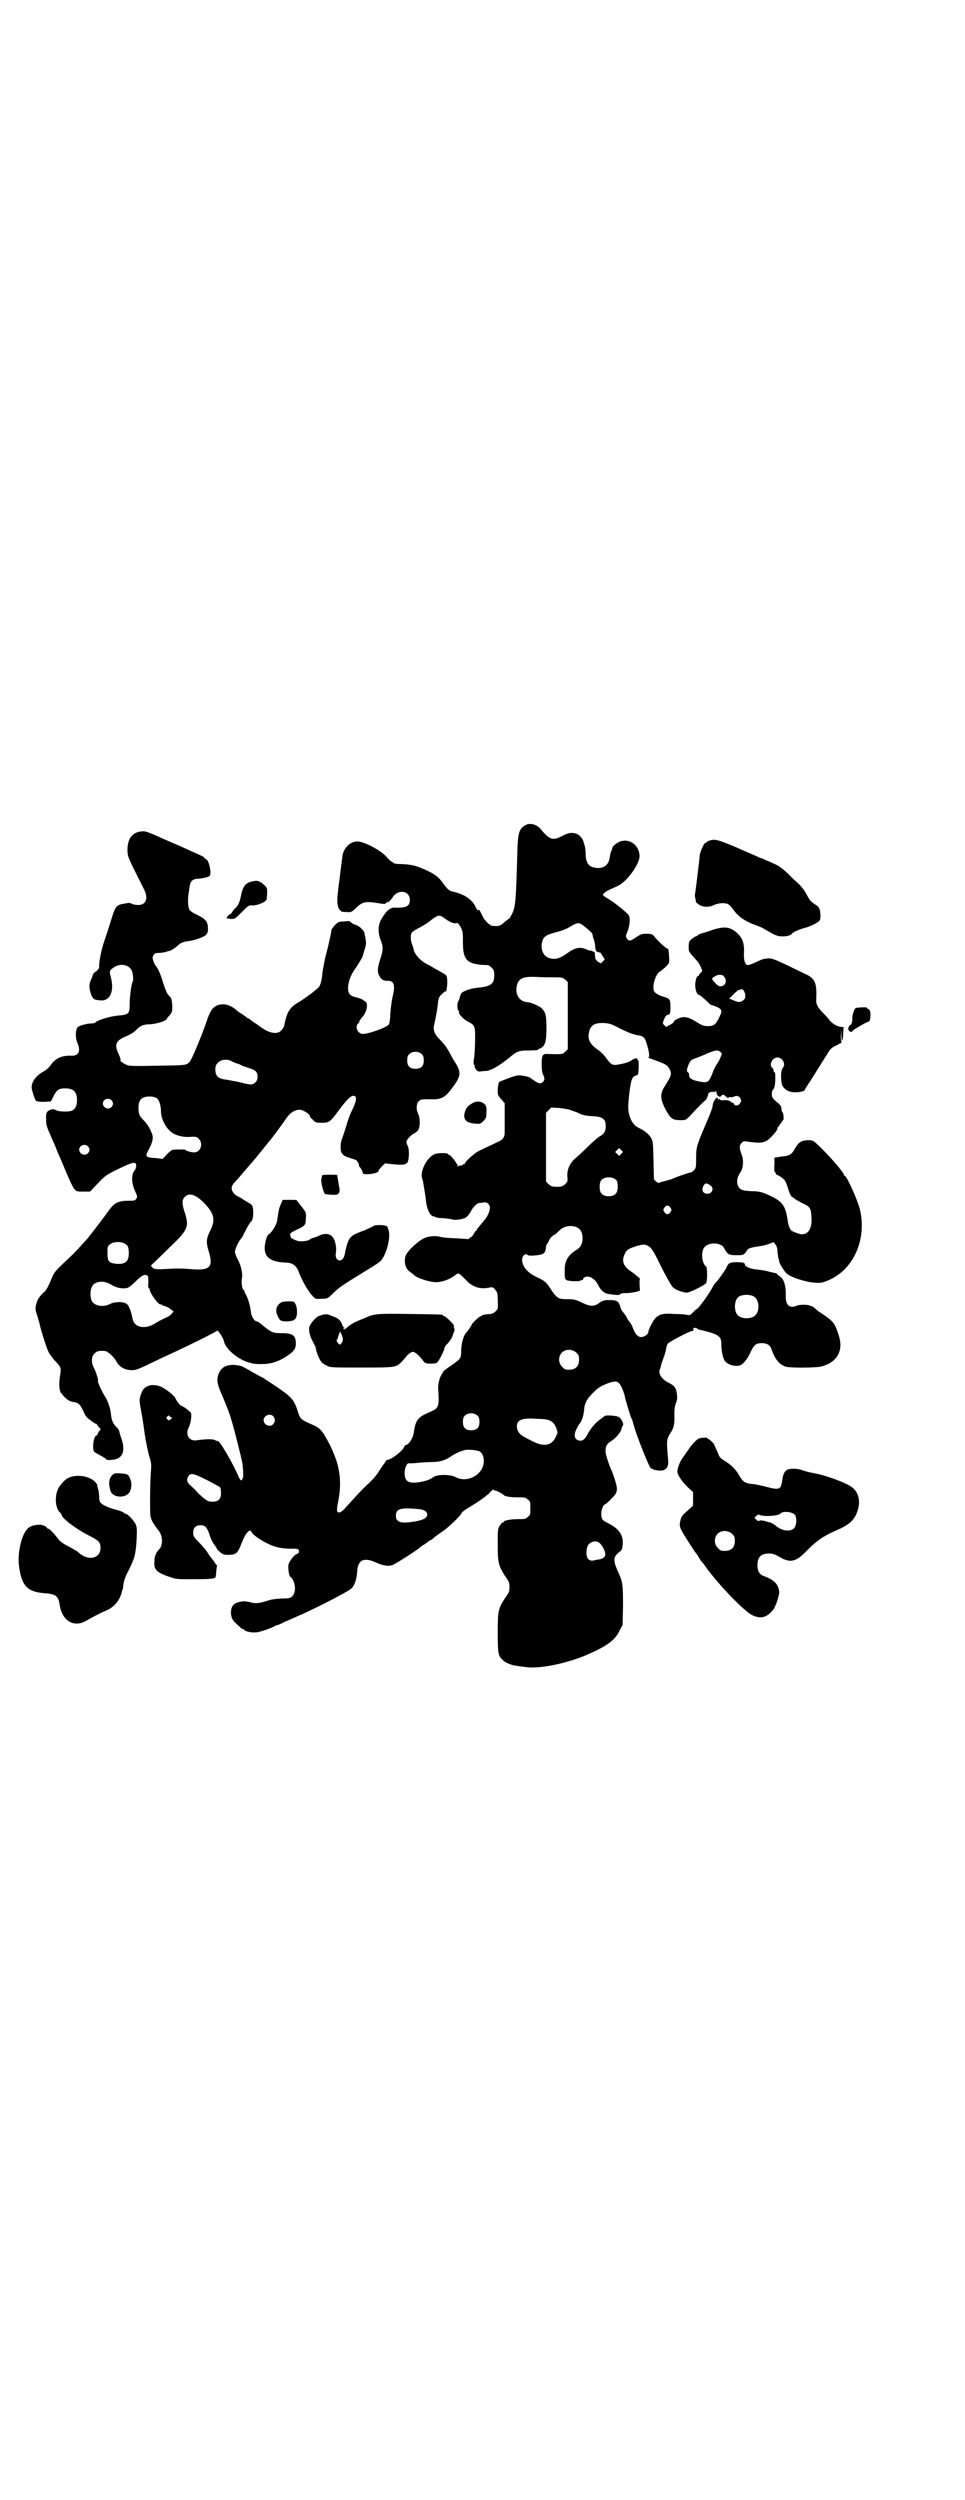 <?xml version="1.0" standalone="no"?>
<!DOCTYPE svg PUBLIC "-//W3C//DTD SVG 20010904//EN"
 "http://www.w3.org/TR/2001/REC-SVG-20010904/DTD/svg10.dtd">
<svg version="1.0" xmlns="http://www.w3.org/2000/svg"
 width="1109pt" height="2870pt" viewBox="0 0 1109 2870"
 preserveAspectRatio="xMidYMid meet">
<g transform="translate(0,2870) scale(0.5,-0.5)"
fill="#000000" stroke="none">
<path d="M1207 3845 c-14 -8 -17 -18 -18 -64 -3 -107 -4 -121 -11 -137 -4 -8
-7 -14 -8 -13 0 0 -4 -3 -9 -7 -11 -10 -13 -11 -28 -10 -6 0 -16 9 -22 19 -7
14 -9 18 -10 18 -3 -2 -5 0 -8 7 -8 17 -26 29 -53 35 -7 1 -12 6 -21 18 -11
16 -21 23 -44 33 -20 9 -30 11 -52 12 -11 0 -17 1 -19 3 -2 2 -4 3 -5 3 0 0
-6 5 -12 12 -14 15 -51 34 -66 34 -16 0 -31 -15 -34 -33 0 -4 -3 -22 -5 -40
-2 -18 -5 -36 -5 -42 -3 -19 -2 -34 3 -41 4 -5 5 -6 15 -6 12 -1 12 -1 22 8
16 16 23 17 54 12 12 -2 14 -2 17 1 2 2 4 3 4 2 0 -2 8 6 12 13 13 17 38 12
38 -8 0 -15 -8 -19 -36 -18 -9 0 -18 -7 -28 -24 -9 -14 -10 -31 -4 -48 7 -17
7 -25 1 -43 -8 -24 -8 -33 -3 -42 5 -9 9 -11 20 -11 14 0 17 -11 10 -38 -2 -9
-4 -26 -5 -38 0 -12 -2 -22 -3 -24 -5 -7 -46 -22 -60 -22 -12 0 -19 17 -11 24
2 1 3 4 3 5 0 1 3 5 6 9 11 11 15 32 8 36 -3 2 -6 4 -7 5 -1 1 -8 3 -14 5 -15
3 -19 9 -19 21 0 14 6 31 18 47 8 12 16 25 17 31 0 1 2 7 4 14 3 10 3 14 0 28
0 0 -1 3 -1 5 0 6 -11 17 -19 20 -5 1 -10 4 -12 6 -2 2 -5 4 -8 3 -2 0 -8 -1
-12 -1 -8 0 -10 -1 -17 -8 -4 -4 -7 -9 -8 -10 0 -5 -7 -37 -14 -63 -3 -13 -6
-30 -7 -37 -1 -14 -3 -23 -7 -31 -3 -5 -32 -27 -49 -37 -14 -8 -22 -17 -27
-33 -2 -7 -4 -15 -4 -16 0 -6 -7 -17 -13 -19 -8 -4 -21 -1 -33 6 -6 4 -11 7
-12 8 -1 1 -5 4 -10 7 -5 3 -10 7 -12 9 -1 1 -3 2 -4 2 -1 0 -3 1 -4 3 -2 1
-7 5 -12 8 -5 3 -9 6 -10 7 -8 8 -21 14 -30 14 -20 0 -29 -9 -38 -36 -10 -30
-36 -94 -41 -97 -7 -7 -8 -7 -74 -8 -54 -1 -64 -1 -70 2 -5 2 -8 4 -9 5 0 1
-2 2 -3 2 -2 0 -2 1 -2 3 1 1 -1 8 -4 14 -11 23 -7 32 18 42 9 4 17 9 21 13 9
10 17 14 31 14 18 1 41 8 41 14 0 0 3 4 6 7 5 6 6 8 6 19 0 11 -2 22 -6 24 -6
5 -10 15 -18 41 -4 12 -10 26 -14 29 -1 1 -3 5 -5 10 -3 9 -3 10 0 15 2 4 5 5
12 5 4 0 11 1 15 2 4 1 9 3 11 3 3 1 14 8 20 14 4 4 12 7 22 8 14 2 35 9 40
14 4 4 5 7 5 14 0 16 -4 22 -24 32 -11 5 -18 10 -19 13 -3 6 -4 22 -1 40 1 7
2 15 3 17 1 7 6 12 14 13 16 1 28 4 31 7 5 6 -2 36 -8 38 -2 1 -4 2 -4 3 0 2
-6 5 -27 14 -8 4 -35 16 -61 27 -44 20 -48 21 -57 20 -21 -2 -32 -17 -32 -42
0 -13 1 -16 12 -39 7 -14 14 -28 16 -32 2 -4 6 -12 9 -18 12 -22 6 -38 -12
-38 -5 0 -12 1 -15 3 -3 1 -6 2 -7 2 0 0 -5 -1 -11 -2 -15 -2 -19 -6 -25 -23
-5 -16 -8 -26 -20 -62 -7 -19 -13 -52 -12 -58 1 -4 -3 -10 -8 -13 -4 -2 -6 -5
-7 -9 -1 -3 -3 -8 -5 -12 -4 -10 -3 -19 2 -33 4 -9 6 -11 21 -12 22 -2 32 21
24 52 -4 15 -4 17 7 24 15 10 35 6 41 -8 3 -8 4 -21 2 -25 -3 -5 -7 -34 -7
-52 0 -22 -2 -24 -28 -26 -19 -2 -48 -11 -51 -16 -1 -1 -5 -2 -9 -2 -11 0 -27
-5 -31 -8 -6 -6 -6 -26 -1 -37 8 -18 3 -30 -14 -29 -21 1 -37 -6 -47 -21 -6
-8 -11 -12 -18 -16 -17 -9 -28 -25 -26 -38 1 -8 7 -25 10 -29 2 -1 8 -2 18 -2
l16 1 6 12 c8 15 12 18 27 18 19 0 27 -8 27 -27 0 -13 -4 -20 -11 -24 -6 -3
-27 -3 -35 0 -9 4 -11 4 -17 1 -7 -3 -9 -8 -8 -21 0 -13 0 -14 14 -46 7 -15
12 -28 12 -29 0 0 3 -6 6 -13 3 -7 10 -24 16 -38 6 -14 13 -29 16 -33 6 -7 6
-7 21 -7 l16 0 18 19 c17 18 19 19 47 33 33 16 41 18 41 7 0 -4 -2 -9 -5 -12
-6 -9 -6 -27 2 -45 6 -13 6 -14 3 -19 -3 -4 -6 -4 -15 -4 -26 0 -34 -4 -47
-21 -11 -16 -45 -60 -47 -62 0 -1 -7 -8 -15 -17 -7 -8 -21 -23 -31 -32 -28
-26 -33 -32 -37 -41 -10 -24 -15 -34 -21 -38 -7 -6 -14 -16 -15 -21 -1 -2 -2
-7 -3 -11 -1 -5 0 -11 4 -22 2 -8 5 -16 5 -18 3 -14 17 -59 21 -65 2 -4 8 -12
13 -18 16 -17 16 -17 13 -36 -3 -18 -2 -33 2 -39 11 -14 19 -20 28 -21 13 -2
16 -5 24 -22 4 -10 8 -15 16 -20 6 -5 11 -8 12 -8 1 1 3 -1 4 -4 2 -2 4 -5 5
-6 3 -2 3 -3 -1 -7 -2 -3 -4 -7 -4 -8 0 -1 -1 -2 -2 -2 -7 0 -11 -33 -5 -38 2
-1 8 -5 14 -8 7 -4 13 -7 13 -9 1 -1 6 -2 12 -1 26 1 34 20 22 52 -2 6 -4 13
-4 14 0 2 -3 6 -6 9 -8 7 -12 17 -13 30 -1 12 -7 31 -14 41 -6 9 -17 33 -16
35 2 1 -4 20 -9 30 -7 13 -6 26 1 33 6 6 11 7 24 6 6 0 21 -14 26 -23 6 -13
20 -21 36 -21 9 0 13 1 50 19 10 5 25 12 34 16 48 22 110 53 111 55 1 5 15
-14 17 -25 4 -17 35 -43 60 -48 2 -1 6 -2 8 -2 2 -1 11 -1 20 -1 18 0 35 5 51
15 20 12 26 19 26 32 0 19 -7 24 -33 24 -21 0 -23 1 -52 25 -2 1 -4 2 -5 2 -5
0 -12 11 -13 20 -2 16 -6 29 -10 38 -3 5 -5 10 -5 11 0 2 -1 3 -2 3 -3 0 -6
18 -4 26 2 11 -1 28 -9 43 -4 7 -7 16 -7 19 0 6 8 23 14 30 2 1 5 8 8 14 6 12
12 22 14 24 4 3 6 11 6 20 0 16 -1 19 -10 24 -5 3 -12 7 -16 10 -4 2 -9 5 -11
6 -3 1 -7 5 -9 8 -6 8 -4 16 4 24 3 3 10 11 15 17 6 7 14 16 18 21 10 11 12
14 31 37 8 10 15 19 17 21 6 7 33 44 39 53 7 10 18 17 29 17 7 0 23 -10 23
-14 0 -2 3 -6 7 -9 6 -7 8 -7 21 -7 17 0 19 2 39 29 17 23 27 33 33 33 10 0 8
-12 -6 -40 -3 -7 -8 -21 -11 -32 -3 -10 -7 -21 -8 -25 -2 -3 -4 -11 -4 -18 -1
-17 4 -23 22 -28 6 -2 13 -4 14 -5 3 -3 7 -10 6 -12 0 -1 1 -3 3 -5 2 -2 4 -6
5 -9 1 -6 2 -6 11 -6 13 0 26 4 26 7 0 2 3 6 7 10 l8 8 16 -2 c22 -2 27 -2 34
2 5 3 7 30 2 40 -2 4 -3 8 -3 9 0 4 10 16 17 19 4 2 8 5 10 8 5 7 5 28 0 38
-5 10 -4 22 1 28 5 5 6 5 28 5 23 -1 33 4 47 23 23 30 24 38 9 62 -3 4 -8 13
-11 19 -8 15 -14 23 -25 34 -5 5 -10 12 -11 15 -1 3 -2 7 -2 9 -1 1 1 10 3 19
2 9 5 25 6 35 2 18 3 19 10 26 5 4 8 7 8 6 1 -6 4 10 4 19 0 16 -1 18 -9 22
-3 2 -10 6 -16 9 -5 3 -15 9 -21 12 -15 7 -29 23 -31 33 -1 5 -3 10 -4 13 -3
7 -4 21 -1 26 1 2 8 7 16 11 8 4 18 10 22 13 24 19 25 19 40 8 11 -8 21 -12
27 -9 1 0 4 -3 8 -10 5 -10 5 -13 5 -35 0 -42 10 -51 58 -52 1 0 5 -3 8 -6 5
-5 6 -7 6 -17 0 -21 -8 -26 -39 -29 -19 -2 -36 -9 -38 -15 0 -1 -1 -3 -2 -5 0
-2 -1 -4 -1 -5 0 -1 -2 -4 -3 -7 -3 -5 -2 -19 1 -21 1 -1 2 -2 1 -3 -2 -3 9
-15 19 -21 18 -9 18 -10 18 -40 0 -14 -1 -33 -2 -42 -2 -11 -2 -16 0 -18 1 -2
2 -3 1 -3 -1 0 0 -3 2 -6 4 -6 7 -7 12 -6 1 0 6 1 12 1 12 1 29 11 53 30 19
16 23 17 45 17 11 0 20 1 21 1 0 1 3 3 6 4 11 5 14 16 14 46 0 30 -2 37 -11
46 -7 6 -23 13 -33 14 -18 1 -29 18 -24 38 4 17 14 21 44 20 11 -1 30 -1 41
-1 18 0 19 0 26 -5 l6 -6 0 -77 0 -77 -6 -6 c-6 -6 -7 -6 -41 -5 -11 1 -13 -4
-13 -23 0 -13 1 -20 4 -26 3 -8 3 -9 0 -14 -6 -7 -11 -6 -30 8 -2 2 -10 4 -17
5 -12 2 -14 1 -32 -5 -10 -4 -20 -8 -21 -8 -3 -1 -5 -11 -5 -23 0 -8 1 -10 8
-18 l8 -9 0 -29 c0 -16 0 -33 0 -38 0 -11 -4 -17 -16 -22 -10 -5 -28 -13 -42
-20 -10 -4 -34 -26 -34 -30 0 -1 -1 -2 -2 -1 -1 1 -2 0 -2 -1 0 -1 -2 -2 -5
-2 -2 0 -5 -1 -6 -2 0 -2 -1 -2 -1 1 0 4 -16 25 -19 25 -1 0 -3 1 -3 2 -1 3
-18 3 -28 1 -18 -4 -37 -38 -32 -56 1 -3 3 -9 3 -12 3 -18 5 -29 6 -40 2 -19
9 -35 18 -36 1 0 3 -1 5 -2 1 -1 10 -2 18 -2 9 -1 18 -2 20 -3 5 -2 20 0 28 3
6 3 10 8 15 17 4 8 14 18 19 18 1 0 6 0 9 1 8 2 15 -4 15 -12 0 -8 -6 -22 -14
-30 -12 -15 -16 -19 -16 -21 0 -1 -1 -2 -2 -2 -1 0 -3 -3 -5 -7 -2 -4 -5 -7
-7 -8 -2 -1 -4 -2 -4 -3 0 -1 -1 -1 -2 -1 -2 0 -15 1 -30 2 -15 0 -30 2 -34 3
-9 3 -23 2 -32 -1 -15 -4 -45 -32 -48 -43 -4 -15 0 -29 10 -36 4 -3 7 -5 8 -6
6 -8 37 -18 53 -18 13 0 32 7 43 16 8 6 7 7 25 -11 16 -17 33 -22 56 -17 5 1
7 0 11 -5 5 -6 6 -8 6 -25 1 -19 1 -19 -5 -25 -4 -4 -9 -6 -13 -6 -11 -1 -18
-2 -18 -3 0 -1 -1 -2 -3 -2 -3 0 -21 -17 -21 -20 0 -1 -8 -13 -14 -20 -5 -6
-10 -25 -10 -39 0 -18 -1 -19 -24 -35 -9 -6 -17 -12 -17 -13 0 -1 -2 -4 -4 -7
-5 -8 -8 -21 -8 -31 3 -45 2 -46 -21 -56 -26 -11 -31 -18 -35 -47 -2 -13 -12
-28 -19 -28 -1 0 -2 -2 -3 -4 -3 -9 -30 -30 -39 -30 -1 0 -3 -2 -4 -4 -2 -3
-3 -5 -4 -6 -1 -1 -5 -7 -9 -13 -8 -13 -13 -19 -31 -36 -10 -9 -19 -19 -49
-52 -3 -4 -8 -8 -11 -9 -8 -3 -9 3 -5 23 7 34 6 63 -3 93 -6 18 -15 39 -26 57
-8 15 -16 22 -28 27 -30 13 -30 13 -37 36 -8 24 -15 31 -64 63 -8 5 -15 10
-17 11 -2 0 -11 6 -21 11 -9 6 -20 11 -23 13 -3 2 -11 3 -18 4 -19 1 -30 -5
-36 -17 -7 -15 -6 -25 7 -54 6 -14 14 -34 17 -43 6 -16 26 -95 29 -111 2 -14
3 -35 1 -35 -1 0 -2 -1 -1 -2 0 -1 -1 -3 -2 -3 -1 -1 -4 3 -6 7 -11 27 -43 83
-48 83 -1 0 -5 1 -8 3 -6 2 -19 2 -41 -1 -17 -3 -27 13 -18 30 4 8 7 25 5 32
-1 4 -19 17 -22 17 -2 0 -11 11 -13 16 -2 6 -15 17 -30 26 -10 6 -27 8 -35 3
-9 -4 -12 -9 -16 -21 -3 -10 -3 -12 2 -39 3 -15 6 -38 8 -52 2 -13 6 -33 9
-45 6 -19 6 -22 5 -37 -2 -19 -3 -98 -1 -105 3 -11 6 -16 19 -33 9 -11 10 -33
1 -42 -8 -9 -11 -16 -11 -28 -2 -19 5 -26 36 -36 13 -5 17 -5 51 -5 37 0 51 1
53 4 1 2 2 8 2 14 1 6 1 12 2 14 1 1 0 2 -1 1 -1 -1 -2 0 -2 1 0 1 -4 7 -8 12
-5 6 -10 13 -12 17 -2 3 -10 13 -18 21 -13 13 -14 15 -14 23 0 11 6 17 17 17
11 0 15 -5 21 -23 2 -7 7 -17 10 -21 3 -4 6 -8 6 -9 0 -2 4 -5 8 -9 6 -5 9 -6
18 -6 19 0 22 3 31 26 10 26 20 36 24 25 1 -4 22 -19 38 -26 16 -8 32 -11 53
-11 15 1 18 -1 17 -8 -1 -2 -3 -4 -4 -4 -5 0 -19 -17 -20 -25 -1 -8 1 -25 4
-27 6 -4 11 -16 11 -27 0 -14 -7 -23 -19 -23 -16 0 -34 -2 -40 -4 -21 -7 -30
-8 -39 -6 -17 4 -18 4 -29 2 -13 -3 -18 -8 -20 -20 -1 -12 2 -21 10 -28 4 -4
9 -9 11 -10 1 -2 4 -4 5 -4 1 0 4 -1 5 -3 3 -3 15 -6 27 -5 7 0 38 11 42 14 1
1 3 2 4 2 2 0 10 3 19 8 10 4 27 12 39 17 40 18 108 53 115 60 7 7 12 21 13
40 2 26 16 32 44 19 15 -7 29 -9 38 -5 6 2 59 36 61 39 1 1 4 3 8 6 4 2 9 6
12 8 2 2 5 4 6 4 1 0 4 2 7 5 3 3 13 10 22 16 15 11 40 35 42 41 1 2 7 7 14
11 28 17 36 23 48 33 6 7 11 11 11 10 0 -1 1 -2 3 -2 3 0 19 -8 21 -11 3 -3
16 -5 32 -5 16 0 18 0 23 -5 6 -4 6 -6 6 -20 0 -14 0 -16 -6 -20 -5 -5 -7 -5
-22 -5 -17 0 -33 -3 -33 -6 0 -1 -1 -2 -3 -2 -1 0 -4 -3 -7 -8 -4 -7 -4 -10
-4 -43 0 -42 2 -48 17 -72 9 -12 10 -15 10 -25 0 -10 -1 -13 -10 -25 -16 -25
-17 -29 -17 -80 0 -46 1 -53 11 -62 6 -7 22 -13 34 -14 5 -1 15 -2 22 -3 32
-4 100 10 148 33 38 17 56 31 65 51 l7 13 1 44 c0 44 -1 54 -7 68 -1 3 -5 11
-7 16 -9 21 -8 29 6 40 5 3 6 6 7 14 3 23 -7 38 -32 51 -15 7 -17 10 -17 23 0
9 5 21 9 21 2 0 21 19 24 24 2 3 3 9 3 12 0 7 -7 29 -12 41 -5 10 -14 37 -14
42 -1 13 2 20 14 27 9 6 20 18 22 26 1 4 3 8 4 10 2 4 -5 17 -11 19 -7 3 -28
4 -31 2 -1 -1 -5 -4 -9 -7 -12 -8 -22 -20 -30 -34 -7 -14 -13 -18 -22 -15 -12
4 -10 19 3 38 6 7 10 20 11 37 2 12 7 21 20 34 13 13 19 16 37 23 16 5 21 4
27 -7 4 -7 9 -20 10 -29 2 -7 11 -38 14 -45 2 -3 4 -10 5 -14 5 -21 34 -94 39
-100 7 -7 30 -9 35 -3 6 6 7 11 5 29 -3 33 -3 40 5 52 9 13 11 23 10 45 0 12
1 18 3 24 3 7 4 11 3 20 -1 15 -5 21 -17 27 -16 7 -26 21 -23 30 1 2 2 6 3 9
0 2 3 11 6 19 3 8 6 18 6 22 1 4 2 9 4 11 3 4 50 29 56 29 2 0 3 1 3 2 -1 4 0
6 4 5 2 0 4 0 4 -1 0 -1 4 -3 10 -4 41 -10 46 -14 46 -33 0 -16 4 -34 9 -39 8
-9 26 -13 36 -8 7 4 15 14 22 29 8 17 12 21 26 21 13 0 20 -5 23 -16 7 -20 17
-33 32 -38 11 -3 71 -3 84 1 34 10 48 35 39 67 -10 32 -12 35 -40 54 -5 3 -12
8 -16 12 -4 3 -7 6 -7 5 0 -1 -2 0 -4 1 -5 3 -24 3 -31 0 -16 -7 -25 1 -25 21
1 24 -4 40 -13 46 -3 2 -7 5 -7 6 -1 1 -3 2 -4 2 -2 0 -8 2 -14 3 -6 2 -18 4
-27 5 -16 1 -29 7 -29 12 0 4 -6 5 -21 5 -15 -1 -17 -2 -22 -14 -4 -7 -20 -30
-25 -34 -1 -1 -4 -5 -7 -11 -8 -15 -31 -47 -36 -49 -1 0 -5 -4 -9 -8 -5 -6 -7
-6 -13 -5 -3 1 -16 2 -28 2 -24 2 -34 0 -43 -8 -6 -5 -18 -28 -18 -34 0 -4 -9
-11 -16 -11 -8 0 -14 7 -19 20 -2 6 -6 13 -8 15 -3 3 -5 7 -6 9 -1 3 -3 6 -11
16 -1 1 -3 5 -4 9 -4 13 -8 16 -24 16 -14 0 -16 -1 -24 -6 -12 -10 -23 -9 -42
1 -14 6 -16 7 -32 7 -21 0 -24 2 -38 23 -10 16 -15 20 -35 29 -20 10 -31 24
-31 39 0 9 9 16 13 10 2 -2 22 -1 32 2 7 2 9 7 10 16 0 3 1 5 1 6 1 1 4 5 6
10 3 6 6 9 7 9 0 -1 1 -1 1 1 0 1 1 2 3 2 1 0 5 3 9 7 9 10 17 13 28 14 19 0
29 -9 29 -28 0 -13 -5 -22 -16 -28 -18 -12 -26 -25 -25 -48 0 -15 0 -17 4 -20
4 -3 31 -4 33 -1 1 1 2 2 3 1 1 -1 2 0 2 1 0 4 5 7 11 7 9 -1 18 -8 23 -18 6
-13 14 -20 24 -22 20 -3 26 -3 27 -1 1 2 5 3 16 3 7 0 17 2 22 3 l8 3 -1 12
c0 6 0 11 0 12 0 1 0 1 1 2 1 1 -11 11 -21 18 -17 11 -22 24 -14 40 5 10 7 11
27 18 15 4 17 4 23 2 11 -5 14 -9 34 -50 11 -22 23 -43 26 -46 5 -6 23 -13 33
-13 6 0 41 17 44 22 3 4 3 35 0 38 -9 6 -12 29 -6 41 8 16 41 16 48 0 7 -13
10 -15 27 -15 16 0 17 0 23 8 4 8 8 9 27 12 9 1 21 4 26 6 l10 4 4 -5 c3 -4 5
-8 5 -18 1 -7 2 -14 2 -15 1 -1 2 -4 2 -7 1 -5 11 -21 16 -26 8 -9 42 -20 64
-22 13 -1 17 -1 27 3 62 22 96 95 78 167 -6 22 -29 73 -34 75 -1 0 -2 1 -2 2
0 6 -38 49 -63 72 -9 8 -10 8 -22 8 -14 -1 -20 -5 -29 -21 -6 -11 -11 -14 -24
-16 -4 0 -10 -1 -14 -2 l-8 -1 0 -16 c-1 -9 0 -16 0 -16 1 0 2 -2 3 -4 1 -2 2
-4 4 -4 1 0 6 -3 10 -6 7 -5 9 -8 14 -24 3 -10 7 -19 9 -20 1 0 4 -2 6 -4 2
-2 11 -7 19 -11 16 -7 19 -11 20 -30 3 -32 -11 -48 -34 -38 -3 1 -8 3 -9 4 -5
1 -9 10 -11 21 -5 36 -11 46 -38 59 -20 10 -28 12 -48 12 -14 1 -19 2 -23 5
-10 7 -10 25 -1 37 7 9 9 28 4 41 -6 16 -6 22 -1 27 4 5 6 5 13 4 35 -5 42 -4
58 13 6 6 11 13 12 16 0 2 0 4 1 4 1 0 3 4 6 8 3 4 5 8 6 8 2 0 1 15 -1 18 -2
1 -3 5 -3 9 0 4 -2 7 -6 11 -14 11 -16 14 -16 22 0 4 1 9 3 10 3 3 5 12 5 25
0 12 0 15 -2 15 -1 0 -2 2 -2 4 0 2 -1 5 -3 6 -8 7 0 24 12 24 12 0 20 -16 12
-24 -5 -6 -5 -33 0 -42 6 -9 15 -14 29 -14 12 0 22 3 22 6 0 1 7 12 15 24 12
19 20 32 39 62 4 7 8 11 19 16 10 5 13 7 11 9 -1 2 -2 8 -1 16 l0 14 1 -15 c0
-18 3 -17 4 1 0 8 1 14 1 15 1 1 -1 2 -3 2 -10 0 -21 6 -29 15 -4 6 -11 13
-14 16 -13 13 -17 20 -17 30 2 41 -2 51 -28 62 -6 3 -23 11 -37 18 -32 15 -39
18 -49 16 -10 -1 -11 -2 -26 -9 -7 -3 -15 -6 -17 -6 -6 0 -10 10 -9 28 1 22
-3 33 -14 44 -17 16 -29 18 -58 9 -10 -4 -22 -7 -25 -8 -4 -1 -8 -3 -9 -4 -1
-2 -4 -3 -5 -3 -1 0 -5 -3 -9 -6 -6 -5 -7 -7 -7 -17 0 -13 -1 -11 18 -32 4 -4
8 -11 10 -16 4 -9 4 -9 -1 -13 -2 -2 -4 -5 -4 -6 0 -2 -1 -2 -1 -1 -3 2 -7
-10 -7 -21 0 -11 4 -22 8 -22 2 0 14 -10 22 -18 3 -4 7 -6 8 -6 2 0 7 -2 12
-4 12 -6 13 -9 4 -26 -7 -15 -12 -18 -25 -18 -9 0 -13 1 -27 10 -19 12 -29 13
-42 7 -5 -2 -9 -5 -9 -7 0 -1 -4 -5 -9 -7 l-9 -5 -4 4 c-4 4 -4 5 -2 10 3 9 7
14 10 14 5 0 6 4 6 19 0 17 -2 19 -18 23 -6 2 -12 5 -16 8 -5 5 -5 6 -5 17 2
15 8 29 16 33 3 2 9 7 13 11 7 7 8 9 7 18 0 12 -2 24 -3 23 -2 -2 -23 17 -32
29 -4 4 -6 5 -17 5 -11 0 -13 -1 -24 -8 -13 -9 -16 -10 -21 -3 -3 5 -3 6 0 13
6 14 8 31 5 39 -2 6 -39 35 -51 41 -5 3 -9 6 -9 7 0 4 9 10 21 15 7 3 16 7 20
10 20 14 43 48 43 64 0 23 -20 40 -41 35 -9 -2 -21 -11 -22 -17 0 -2 -1 -5 -3
-8 -1 -3 -2 -10 -3 -15 -3 -17 -16 -25 -35 -21 -14 3 -20 12 -20 34 0 5 -1 12
-2 16 -1 4 -3 9 -3 10 -2 7 -10 16 -17 18 -11 3 -17 2 -31 -5 -22 -12 -30 -9
-49 14 -9 12 -26 17 -37 10z m141 -236 c9 -7 14 -13 14 -15 0 -2 1 -7 3 -11 1
-4 3 -11 3 -17 1 -10 2 -12 11 -13 1 0 4 -4 6 -8 l5 -8 -5 -5 -4 -4 -7 4 c-3
3 -6 6 -6 9 -1 12 -1 14 -3 14 -2 -1 -3 0 -3 1 0 1 -2 1 -3 1 -2 0 -7 1 -11 3
-14 7 -28 4 -46 -10 -17 -12 -28 -14 -42 -9 -12 5 -18 21 -14 36 3 12 8 16 30
22 10 2 23 7 29 10 25 15 25 15 43 0z m315 -110 c6 -6 7 -14 2 -20 -7 -6 -14
-5 -22 5 -8 8 -8 10 0 14 7 5 16 5 20 1z m50 -44 c0 -6 0 -8 -5 -12 -7 -5 -11
-5 -24 1 l-8 3 8 8 c11 11 14 13 14 12 0 -1 2 0 4 1 4 3 10 -3 11 -13z m-291
-75 c20 -10 32 -15 44 -17 14 -2 17 -6 22 -25 5 -17 5 -26 2 -26 -2 0 6 -3 17
-7 23 -8 28 -11 33 -22 4 -10 3 -13 -12 -37 -11 -17 -11 -28 1 -52 12 -22 16
-26 35 -26 12 0 12 0 21 9 25 27 36 37 37 37 1 0 6 12 6 14 -1 3 7 6 12 5 6
-1 6 -1 4 1 -3 2 -3 2 0 1 2 0 3 -2 3 -4 0 -6 7 -12 10 -8 2 4 9 4 9 1 0 -2 1
-2 1 -1 1 0 3 -1 4 -3 2 -1 3 -2 3 -1 0 2 2 2 4 2 2 -1 6 0 9 1 6 3 11 2 15
-4 2 -5 2 -6 -1 -11 -3 -6 -12 -7 -14 -2 0 2 -2 3 -3 3 -1 0 -4 1 -5 3 -3 2
-7 3 -14 3 -7 -1 -10 0 -11 2 0 2 -1 2 -2 0 -2 -2 -2 -2 -2 1 0 9 -12 -6 -12
-16 0 -3 -4 -15 -17 -45 -20 -47 -21 -51 -21 -75 0 -19 0 -22 -4 -27 -3 -3 -6
-6 -8 -6 -4 0 -38 -12 -41 -14 -1 -1 -8 -3 -16 -5 -8 -2 -15 -4 -16 -5 -1 -1
-4 1 -7 3 l-5 5 -1 44 c-1 42 -1 43 -6 52 -6 9 -13 15 -29 23 -10 5 -16 14
-20 27 -4 13 -4 22 0 56 4 29 6 34 16 37 4 1 4 2 5 18 0 12 0 17 -2 17 -1 0
-2 1 -1 2 2 4 -8 2 -14 -3 -4 -3 -13 -6 -23 -8 -20 -4 -22 -4 -35 14 -4 6 -12
14 -18 18 -20 14 -25 25 -21 42 4 16 14 21 35 20 12 -1 16 -2 33 -11z m234
-68 c-2 -5 -6 -13 -9 -16 -2 -4 -7 -12 -9 -19 -9 -23 -11 -24 -32 -20 -15 3
-22 7 -22 14 0 3 -1 6 -3 7 -3 2 -3 5 1 16 4 11 7 13 19 17 5 2 16 6 24 10 20
8 25 9 30 4 5 -3 5 -4 1 -13z m-686 7 c3 -3 4 -7 4 -14 0 -13 -6 -19 -19 -19
-13 0 -19 6 -19 19 0 7 1 11 4 14 7 8 23 8 30 0z m-437 -16 c2 -1 8 -4 12 -5
4 -1 9 -3 10 -4 1 -1 8 -3 16 -6 17 -5 21 -9 21 -21 0 -9 -7 -17 -16 -17 -3 0
-14 2 -24 5 -11 2 -25 5 -32 6 -18 2 -25 8 -25 23 0 8 1 11 6 16 8 8 22 9 32
3z m-172 -85 c5 -4 9 -17 9 -30 0 -19 14 -44 31 -52 11 -5 25 -8 40 -6 10 0
11 0 16 -5 11 -11 4 -31 -11 -31 -7 0 -20 4 -20 6 0 1 -15 1 -29 0 -2 0 -8 -5
-13 -10 l-10 -11 -16 2 c-22 1 -25 3 -18 16 10 18 13 29 10 38 -4 12 -11 24
-21 34 -7 7 -9 11 -10 18 -2 14 0 25 6 30 7 7 28 7 36 1z m-105 -4 c5 -5 5
-11 0 -16 -10 -10 -27 5 -16 16 4 4 12 4 16 0z m1053 -22 c3 -1 11 -4 17 -6
14 -7 19 -8 39 -9 19 -1 27 -7 27 -19 1 -15 -3 -22 -15 -28 -4 -3 -16 -13 -26
-23 -10 -10 -23 -22 -28 -26 -13 -11 -20 -26 -19 -42 1 -11 1 -12 -5 -18 -6
-5 -8 -6 -19 -6 -11 0 -13 1 -19 6 l-6 6 0 79 0 79 6 6 6 6 18 -1 c10 -1 21
-3 24 -4z m-1107 -84 c5 -5 5 -11 0 -16 -7 -7 -19 -2 -20 8 0 10 13 15 20 8z
m1226 -17 l-5 -5 -4 4 -5 5 4 4 5 5 4 -4 5 -5 -4 -4z m-11 -61 c4 -6 4 -24 -1
-30 -7 -9 -27 -9 -34 0 -5 6 -5 24 0 30 7 9 27 9 35 0z m216 -12 c9 -6 4 -19
-7 -19 -11 0 -15 10 -8 20 3 5 7 5 15 -1z m-1167 -37 c26 -26 30 -40 18 -65
-10 -20 -11 -27 -4 -50 11 -36 2 -44 -42 -40 -9 1 -29 2 -43 1 -34 -2 -41 -2
-45 3 -4 4 -4 4 3 10 4 4 21 20 37 36 42 40 45 47 35 79 -7 20 -7 30 -1 36 10
11 24 7 42 -10z m1075 -14 c3 -5 3 -5 0 -10 -2 -3 -5 -5 -7 -5 -2 0 -5 2 -7 5
-3 5 -3 5 0 10 2 3 5 5 7 5 2 0 5 -2 7 -5z m-1252 -84 c5 -3 6 -6 7 -16 1 -22
-6 -30 -27 -29 -19 2 -22 5 -22 25 0 14 0 16 6 20 8 7 28 7 36 0z m51 -73 c1
-2 1 -8 1 -15 -1 -8 0 -13 1 -13 1 0 2 -1 2 -2 0 -9 21 -38 26 -35 1 1 2 0 2
-1 0 -1 3 -2 7 -3 4 -1 10 -4 13 -7 l7 -5 -4 -5 c-2 -3 -9 -8 -15 -10 -6 -3
-17 -8 -24 -13 -23 -14 -47 -9 -51 10 -4 20 -9 33 -15 36 -9 5 -28 4 -37 -1
-15 -8 -36 -5 -42 7 -4 8 -4 24 0 32 6 14 28 16 45 5 11 -7 26 -10 37 -7 2 0
11 7 19 15 14 14 22 18 28 12z m1393 -47 c12 -7 14 -33 3 -43 -8 -9 -32 -9
-40 0 -9 8 -9 32 0 41 7 7 27 8 37 2z m-408 -129 c5 -5 6 -7 6 -16 0 -15 -8
-23 -23 -23 -9 0 -11 1 -16 7 -9 8 -9 23 -1 32 9 9 24 9 34 0z m-227 -145 c3
-3 4 -7 4 -14 0 -13 -6 -19 -19 -19 -13 0 -19 6 -19 19 0 7 1 11 4 14 7 8 23
8 30 0z m-470 -1 c5 -6 5 -12 0 -18 -7 -8 -22 -2 -22 9 0 11 15 17 22 9z
m-238 0 c0 -1 2 -2 3 -2 3 0 3 -1 0 -4 -4 -4 -5 -4 -8 -1 -3 2 -3 3 -1 6 3 3
6 4 6 1z m853 -6 c22 -1 30 -6 36 -22 3 -9 3 -10 -1 -18 -8 -19 -24 -24 -46
-15 -11 5 -15 7 -31 16 -8 5 -13 13 -13 22 0 13 9 18 32 18 5 0 15 -1 23 -1z
m-140 -75 c6 -4 9 -11 9 -22 0 -30 -37 -51 -64 -37 -12 7 -42 7 -51 1 -8 -6
-16 -9 -32 -12 -26 -4 -35 1 -35 21 0 12 6 24 10 22 0 0 9 0 18 1 9 1 25 2 34
2 19 0 32 4 46 14 9 6 23 12 32 14 10 1 29 -1 33 -4z m-628 -65 c15 -8 29 -15
31 -17 1 -2 2 -8 2 -13 0 -14 -6 -20 -19 -20 -12 0 -14 2 -32 18 -6 7 -15 16
-19 19 -9 8 -10 15 -4 23 5 6 11 5 41 -10z m487 -67 c13 -1 20 -6 20 -13 0 -7
-9 -12 -26 -15 -34 -6 -46 -3 -46 13 0 16 11 19 52 15z m425 -90 c8 -16 5 -23
-12 -26 -2 0 -7 -1 -11 -2 -10 -2 -16 5 -16 17 0 15 4 23 15 26 10 3 17 -2 24
-15z"/>
<path d="M1631 3810 c-4 -1 -7 -3 -7 -4 0 -1 -1 -2 -2 -1 -3 2 -14 -23 -14
-31 0 -4 -2 -20 -4 -36 -2 -16 -4 -34 -5 -40 -1 -6 -1 -11 -2 -12 0 -1 0 -4 1
-8 1 -4 2 -8 1 -8 0 -1 3 -4 6 -6 8 -7 25 -8 36 -2 11 5 27 6 34 1 2 -1 7 -7
10 -11 12 -17 28 -28 54 -37 8 -3 15 -6 16 -7 1 -1 9 -5 17 -10 13 -7 18 -8
27 -8 10 0 18 2 21 6 3 4 17 10 28 13 13 3 34 13 36 18 3 3 2 22 -1 27 -1 3
-5 7 -9 9 -12 8 -13 10 -21 25 -5 9 -12 18 -20 25 -7 6 -18 17 -25 24 -9 8
-18 15 -25 18 -7 3 -17 8 -23 10 -5 3 -11 5 -12 5 -1 0 -5 2 -9 4 -4 2 -26 11
-48 21 -41 17 -47 19 -60 15z"/>
<path d="M579 3716 c-15 -3 -21 -12 -25 -32 -3 -15 -6 -23 -14 -30 -3 -3 -6
-7 -7 -9 -1 -2 -3 -4 -4 -4 -2 0 -9 -8 -8 -9 0 -1 5 -1 10 -2 9 0 9 0 25 16
15 15 16 16 25 15 11 0 30 8 32 14 0 2 1 9 1 15 0 11 0 12 -9 20 -10 8 -14 9
-26 6z"/>
<path d="M1966 3425 c-4 -6 -7 -15 -7 -24 0 -8 -1 -11 -4 -14 -7 -5 -7 -14 0
-16 3 0 5 0 4 1 -1 1 8 7 26 17 7 4 13 6 13 6 0 -1 1 2 2 6 2 12 0 21 -4 22
-2 1 -4 2 -3 3 1 2 -25 1 -27 -1z"/>
<path d="M1086 3207 c-9 -5 -13 -9 -16 -16 -8 -20 0 -30 24 -31 9 -1 11 0 17
6 6 6 7 8 7 19 1 14 -1 18 -7 22 -7 5 -18 5 -25 0z"/>
<path d="M742 3042 c-1 -1 -3 -2 -2 -2 0 -1 0 -3 -1 -5 -3 -6 5 -37 9 -37 0 0
1 0 2 0 3 -1 20 -2 24 -1 5 1 8 8 6 16 -1 3 -2 11 -3 17 -1 6 -2 11 -2 12 -1
1 -29 1 -33 0z"/>
<path d="M647 2979 c-1 -3 -4 -9 -5 -13 -2 -7 -2 -10 -5 -28 -1 -10 -11 -26
-19 -32 -4 -2 -7 -11 -9 -24 -4 -27 11 -40 48 -41 15 0 24 -7 29 -20 7 -19 22
-46 31 -55 8 -9 8 -9 21 -8 15 0 15 0 28 13 14 13 19 17 60 42 49 30 47 29 53
37 12 18 20 56 13 68 -1 2 -1 4 -1 4 1 0 0 1 -3 3 -6 3 -26 3 -30 0 -2 -2 -10
-5 -18 -9 -27 -10 -29 -12 -35 -18 -5 -6 -9 -19 -12 -35 -2 -11 -6 -17 -12
-17 -7 0 -11 8 -9 17 2 11 -1 29 -7 36 -5 8 -18 10 -29 5 -4 -2 -11 -5 -15 -6
-5 -1 -9 -3 -9 -4 0 -2 -15 -5 -23 -4 -7 0 -21 7 -21 10 0 0 -1 3 -1 5 -1 3 2
5 14 11 20 9 22 11 22 27 1 15 2 11 -21 41 0 1 -7 1 -16 1 l-16 0 -3 -6z"/>
<path d="M647 2750 c-12 -7 -15 -18 -9 -31 5 -12 8 -13 23 -13 12 1 14 2 18 6
5 7 5 24 0 34 -3 6 -4 6 -16 6 -6 0 -14 -1 -16 -2z"/>
<path d="M745 2722 c-5 -1 -11 -3 -13 -4 -8 -4 -20 -19 -21 -25 -2 -9 2 -24 9
-35 3 -6 6 -12 6 -14 0 -5 7 -24 12 -30 2 -3 7 -7 12 -9 9 -5 10 -5 80 -5 78
0 80 0 93 13 3 3 9 10 13 15 5 5 10 8 13 8 5 0 15 -9 24 -21 4 -5 6 -6 17 -6
11 0 14 1 16 4 5 6 13 23 15 29 0 3 2 7 4 9 9 9 15 19 16 24 1 3 2 7 3 8 1 1
1 4 0 7 -1 3 -1 6 -1 6 2 2 -19 22 -22 22 -2 0 -3 1 -3 2 0 2 -2 2 -75 3 -75
1 -82 1 -104 -9 -4 -2 -13 -5 -19 -8 -6 -2 -15 -8 -20 -12 -5 -5 -9 -7 -10 -6
-2 2 -2 2 0 2 2 0 2 1 1 2 -2 0 -4 4 -5 8 -4 9 -8 13 -22 18 -9 4 -13 5 -19 4z
m43 -58 c0 -3 -2 -7 -4 -9 -3 -3 -4 -3 -8 2 -2 4 -3 6 -2 7 1 0 2 1 2 2 0 1 1
5 3 10 l3 7 3 -7 c2 -3 3 -9 3 -12z"/>
<path d="M1606 2437 c-6 -3 -18 -16 -24 -26 -4 -5 -9 -13 -12 -17 -8 -10 -14
-28 -13 -35 3 -10 11 -21 24 -34 l12 -11 0 -15 0 -16 -12 -11 c-14 -12 -16
-15 -18 -28 -2 -11 1 -16 27 -56 4 -6 7 -11 8 -12 1 -1 3 -4 6 -8 2 -4 6 -11
9 -14 4 -4 8 -10 10 -13 29 -40 87 -100 105 -109 20 -10 34 -7 50 13 5 7 14
34 13 40 -2 18 -12 27 -32 35 -13 4 -18 11 -18 26 0 19 8 27 27 27 9 0 13 -2
24 -8 23 -14 37 -11 58 10 26 27 42 38 72 51 30 13 41 23 48 42 9 23 4 47 -13
58 -13 10 -64 28 -84 31 -11 2 -23 5 -28 7 -10 4 -25 5 -34 2 -7 -3 -11 -9
-13 -24 -3 -23 -6 -24 -40 -15 -12 3 -26 6 -33 6 -13 2 -18 5 -27 21 -7 12
-17 22 -31 31 -9 5 -13 9 -15 14 -1 3 -4 10 -6 14 -2 4 -4 9 -4 9 0 3 -12 14
-14 14 -1 0 -2 1 -2 2 0 2 -16 1 -20 -1z m221 -175 c5 -7 4 -25 -2 -31 -9 -9
-29 -6 -42 6 -3 3 -15 9 -15 8 0 0 -2 0 -5 1 -8 3 -17 4 -18 2 -1 -1 -4 0 -6
2 l-5 5 4 4 c3 3 6 4 7 3 8 -5 45 -3 49 3 5 6 27 4 33 -3z m-144 -44 c5 -5 6
-7 6 -16 0 -15 -8 -23 -23 -23 -9 0 -11 1 -16 7 -9 8 -9 23 -1 32 9 9 24 9 34
0z"/>
<path d="M258 2353 c-8 -8 -9 -20 -4 -36 5 -17 37 -18 45 -1 4 10 4 20 0 29
-4 10 -6 11 -23 12 -11 1 -14 0 -18 -4z"/>
<path d="M167 2350 c-13 -3 -19 -8 -31 -24 -11 -17 -10 -48 2 -59 2 -2 4 -5 4
-6 0 -7 35 -33 61 -46 24 -12 28 -16 28 -29 0 -26 -31 -31 -52 -9 -2 1 -11 7
-21 12 -12 6 -19 11 -23 16 -10 13 -21 25 -24 25 -2 0 -3 1 -3 2 0 1 -3 3 -7
5 -8 4 -26 2 -34 -4 -16 -10 -28 -57 -23 -91 6 -43 19 -57 57 -60 27 -2 33 -6
36 -26 5 -36 31 -53 58 -39 29 16 39 21 49 25 19 8 33 25 37 47 0 0 1 1 1 2 0
0 1 2 1 5 1 13 4 22 14 41 12 25 15 33 17 68 1 22 1 27 -2 35 -4 8 -18 24 -23
24 -1 0 -3 1 -5 3 -2 2 -9 4 -15 6 -17 4 -33 11 -37 16 -3 2 -4 7 -4 13 0 5
-1 13 -2 18 -2 5 -3 10 -2 10 0 1 -3 5 -7 9 -11 10 -32 15 -50 11z"/>
</g>
</svg>
